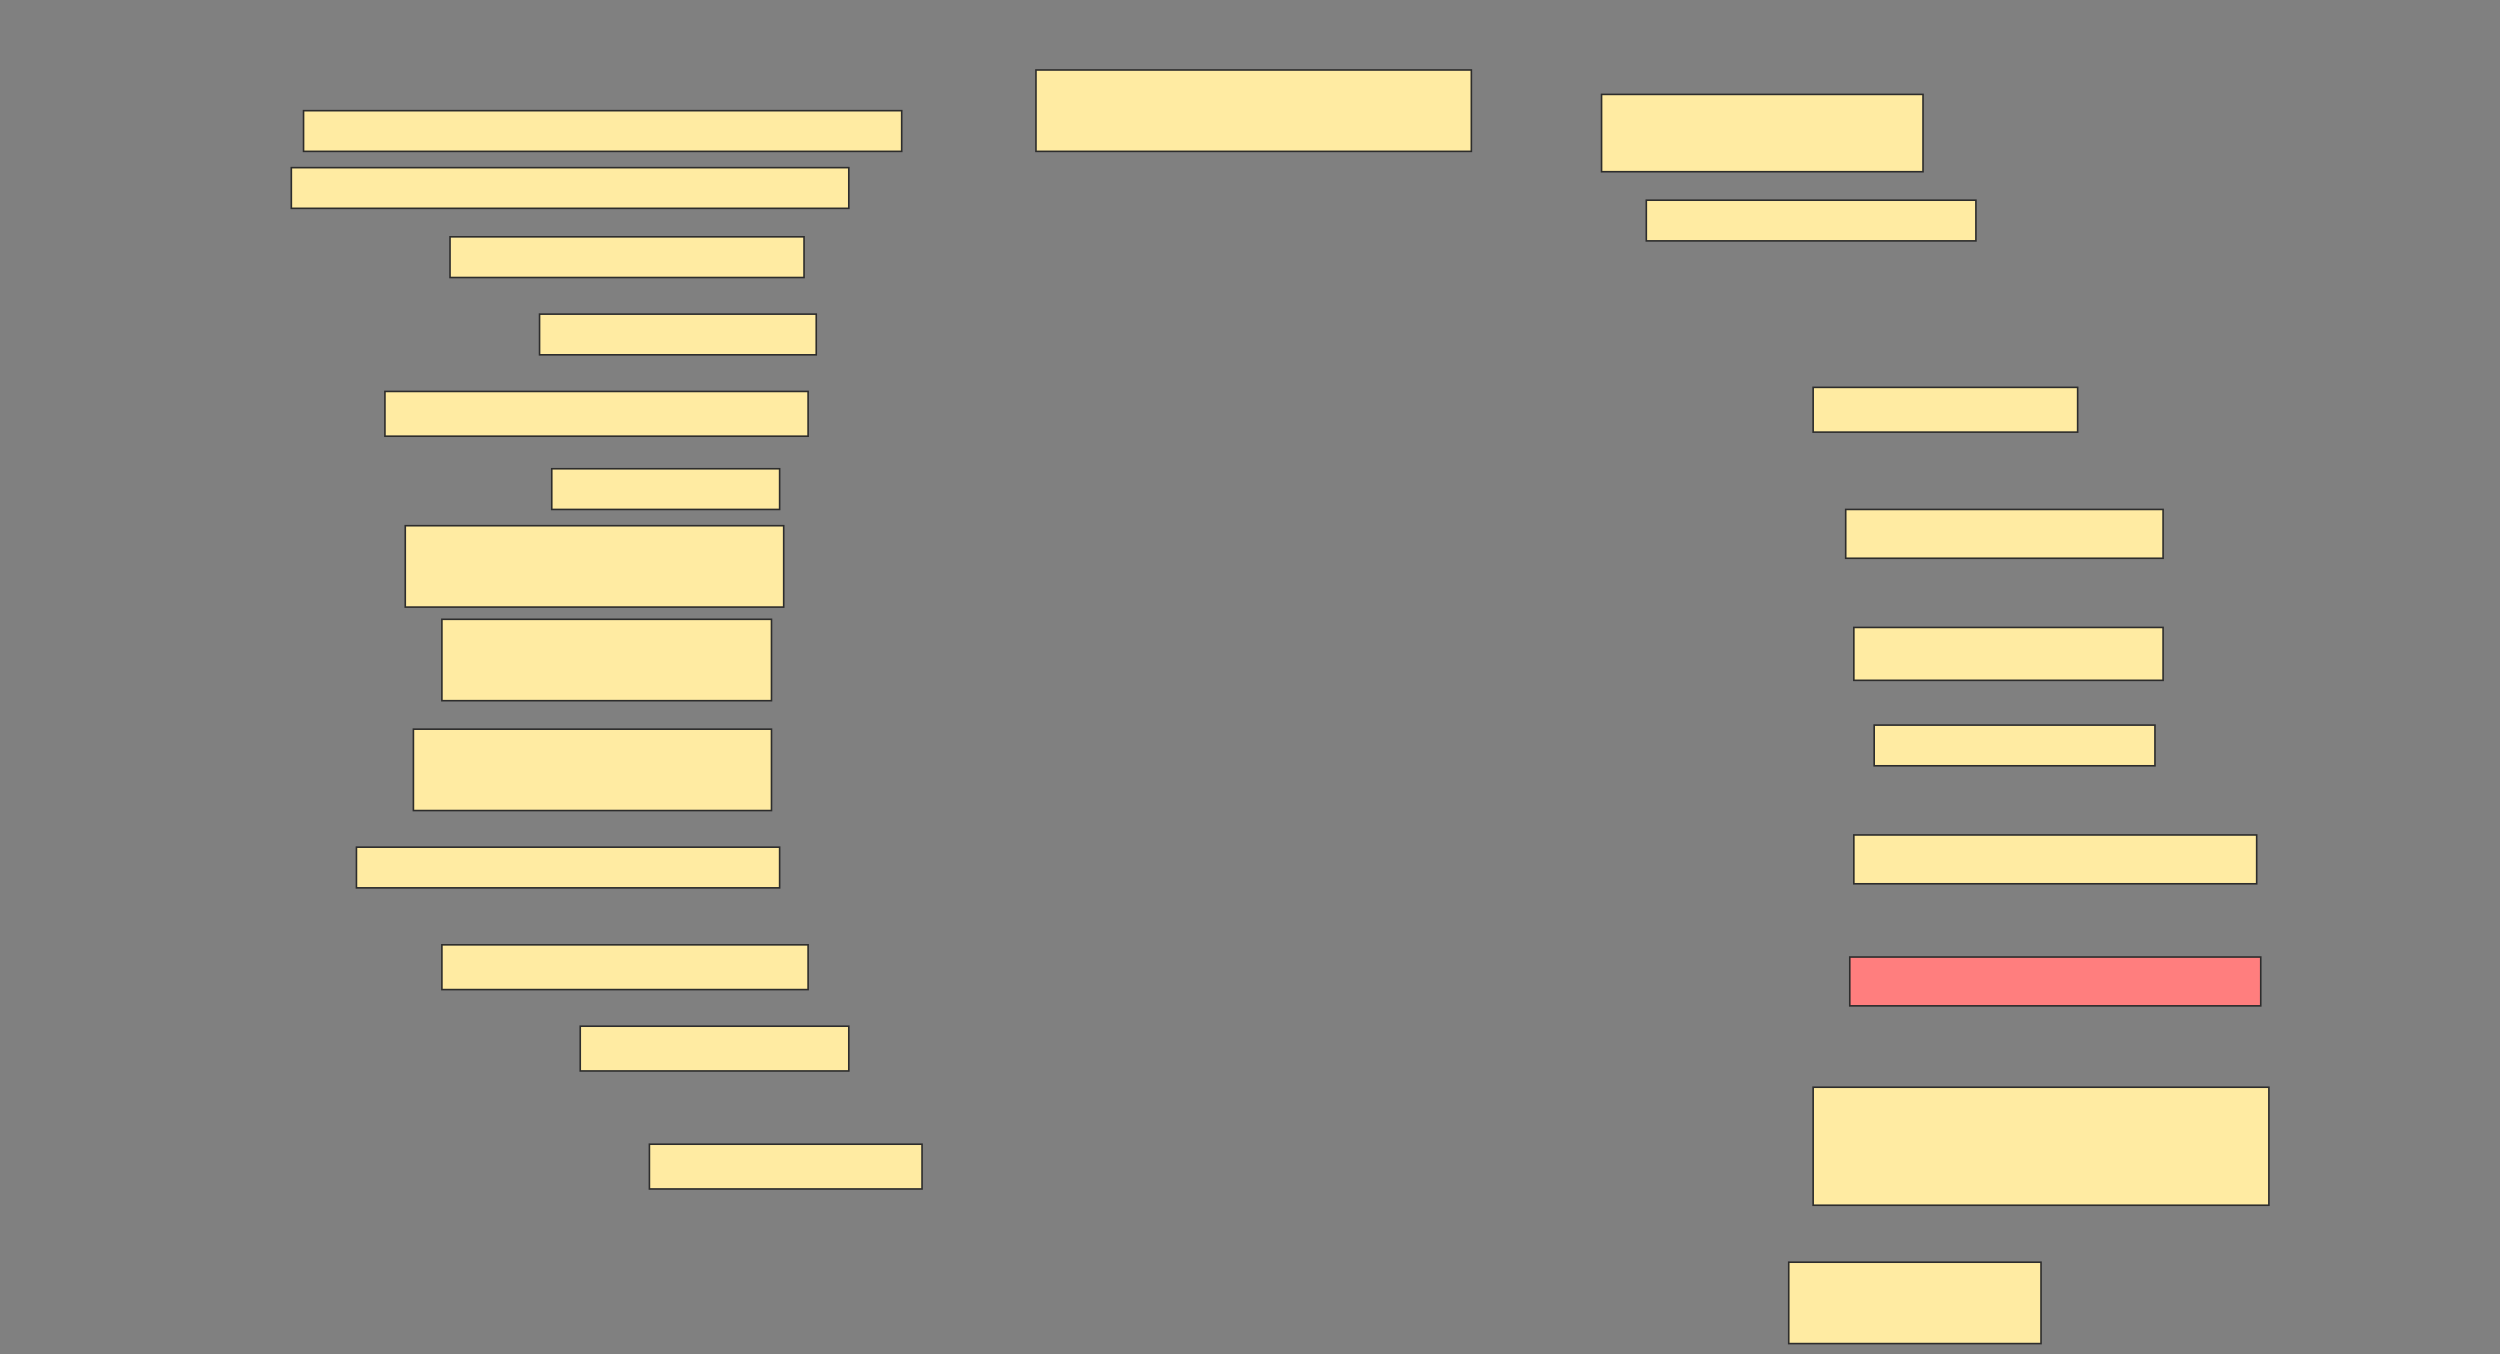 <svg height="832" width="1536" xmlns="http://www.w3.org/2000/svg">
 <rect width="100%" height="100%" fill="#808080" stroke="none"/>
 <!-- Created with Image Occlusion Enhanced -->
 <g>
  <title>Labels</title>
 </g>
 <g>
  <title>Masks</title>
  <rect fill="#FFEBA2" height="25" id="8ee9e0fcaffd49e6a8a4de1257f307f6-ao-1" stroke="#2D2D2D" width="367.5" x="186.5" y="68"/>
  <rect fill="#FFEBA2" height="50" id="8ee9e0fcaffd49e6a8a4de1257f307f6-ao-2" stroke="#2D2D2D" width="267.5" x="636.5" y="43"/>
  <rect fill="#FFEBA2" height="47.5" id="8ee9e0fcaffd49e6a8a4de1257f307f6-ao-3" stroke="#2D2D2D" width="197.5" x="984" y="58"/>
  <rect fill="#FFEBA2" height="25" id="8ee9e0fcaffd49e6a8a4de1257f307f6-ao-4" stroke="#2D2D2D" width="342.5" x="179" y="103"/>
  <rect fill="#FFEBA2" height="25" id="8ee9e0fcaffd49e6a8a4de1257f307f6-ao-5" stroke="#2D2D2D" width="202.5" x="1011.5" y="123"/>
  <rect fill="#FFEBA2" height="25" id="8ee9e0fcaffd49e6a8a4de1257f307f6-ao-6" stroke="#2D2D2D" width="217.5" x="276.5" y="145.5"/>
  <rect fill="#FFEBA2" height="25" id="8ee9e0fcaffd49e6a8a4de1257f307f6-ao-7" stroke="#2D2D2D" width="170" x="331.5" y="193"/>
  <rect fill="#FFEBA2" height="27.5" id="8ee9e0fcaffd49e6a8a4de1257f307f6-ao-8" stroke="#2D2D2D" width="260" x="236.5" y="240.5"/>
  <rect fill="#FFEBA2" height="27.5" id="8ee9e0fcaffd49e6a8a4de1257f307f6-ao-9" stroke="#2D2D2D" width="162.5" x="1114" y="238"/>
  <rect fill="#FFEBA2" height="25" id="8ee9e0fcaffd49e6a8a4de1257f307f6-ao-10" stroke="#2D2D2D" width="140" x="339" y="288"/>
  <rect fill="#FFEBA2" height="30" id="8ee9e0fcaffd49e6a8a4de1257f307f6-ao-11" stroke="#2D2D2D" width="195" x="1134" y="313"/>
  <rect fill="#FFEBA2" height="50" id="8ee9e0fcaffd49e6a8a4de1257f307f6-ao-12" stroke="#2D2D2D" width="232.5" x="249" y="323"/>
  <rect fill="#FFEBA2" height="50" id="8ee9e0fcaffd49e6a8a4de1257f307f6-ao-13" stroke="#2D2D2D" width="202.5" x="271.5" y="380.5"/>
  <rect fill="#FFEBA2" height="32.5" id="8ee9e0fcaffd49e6a8a4de1257f307f6-ao-14" stroke="#2D2D2D" width="190" x="1139" y="385.5"/>
  <rect fill="#FFEBA2" height="50" id="8ee9e0fcaffd49e6a8a4de1257f307f6-ao-15" stroke="#2D2D2D" width="220" x="254" y="448"/>
  <rect fill="#FFEBA2" height="25" id="8ee9e0fcaffd49e6a8a4de1257f307f6-ao-16" stroke="#2D2D2D" width="172.5" x="1151.5" y="445.5"/>
  <rect fill="#FFEBA2" height="30" id="8ee9e0fcaffd49e6a8a4de1257f307f6-ao-17" stroke="#2D2D2D" width="247.5" x="1139" y="513"/>
  <rect fill="#FFEBA2" height="25" id="8ee9e0fcaffd49e6a8a4de1257f307f6-ao-18" stroke="#2D2D2D" width="260" x="219" y="520.5"/>
  <rect fill="#FFEBA2" height="27.5" id="8ee9e0fcaffd49e6a8a4de1257f307f6-ao-19" stroke="#2D2D2D" width="225" x="271.5" y="580.5"/>
  <rect class="qshape" fill="#FF7E7E" height="30" id="8ee9e0fcaffd49e6a8a4de1257f307f6-ao-20" stroke="#2D2D2D" width="252.5" x="1136.5" y="588"/>
  <rect fill="#FFEBA2" height="27.5" id="8ee9e0fcaffd49e6a8a4de1257f307f6-ao-21" stroke="#2D2D2D" stroke-dasharray="null" stroke-linecap="null" stroke-linejoin="null" width="165" x="356.5" y="630.5"/>
  <rect fill="#FFEBA2" height="72.5" id="8ee9e0fcaffd49e6a8a4de1257f307f6-ao-22" stroke="#2D2D2D" stroke-dasharray="null" stroke-linecap="null" stroke-linejoin="null" width="280" x="1114" y="668"/>
  <rect fill="#FFEBA2" height="27.5" id="8ee9e0fcaffd49e6a8a4de1257f307f6-ao-23" stroke="#2D2D2D" stroke-dasharray="null" stroke-linecap="null" stroke-linejoin="null" width="167.5" x="399" y="703"/>
  <rect fill="#FFEBA2" height="50" id="8ee9e0fcaffd49e6a8a4de1257f307f6-ao-24" stroke="#2D2D2D" stroke-dasharray="null" stroke-linecap="null" stroke-linejoin="null" width="155" x="1099" y="775.5"/>
 </g>
</svg>